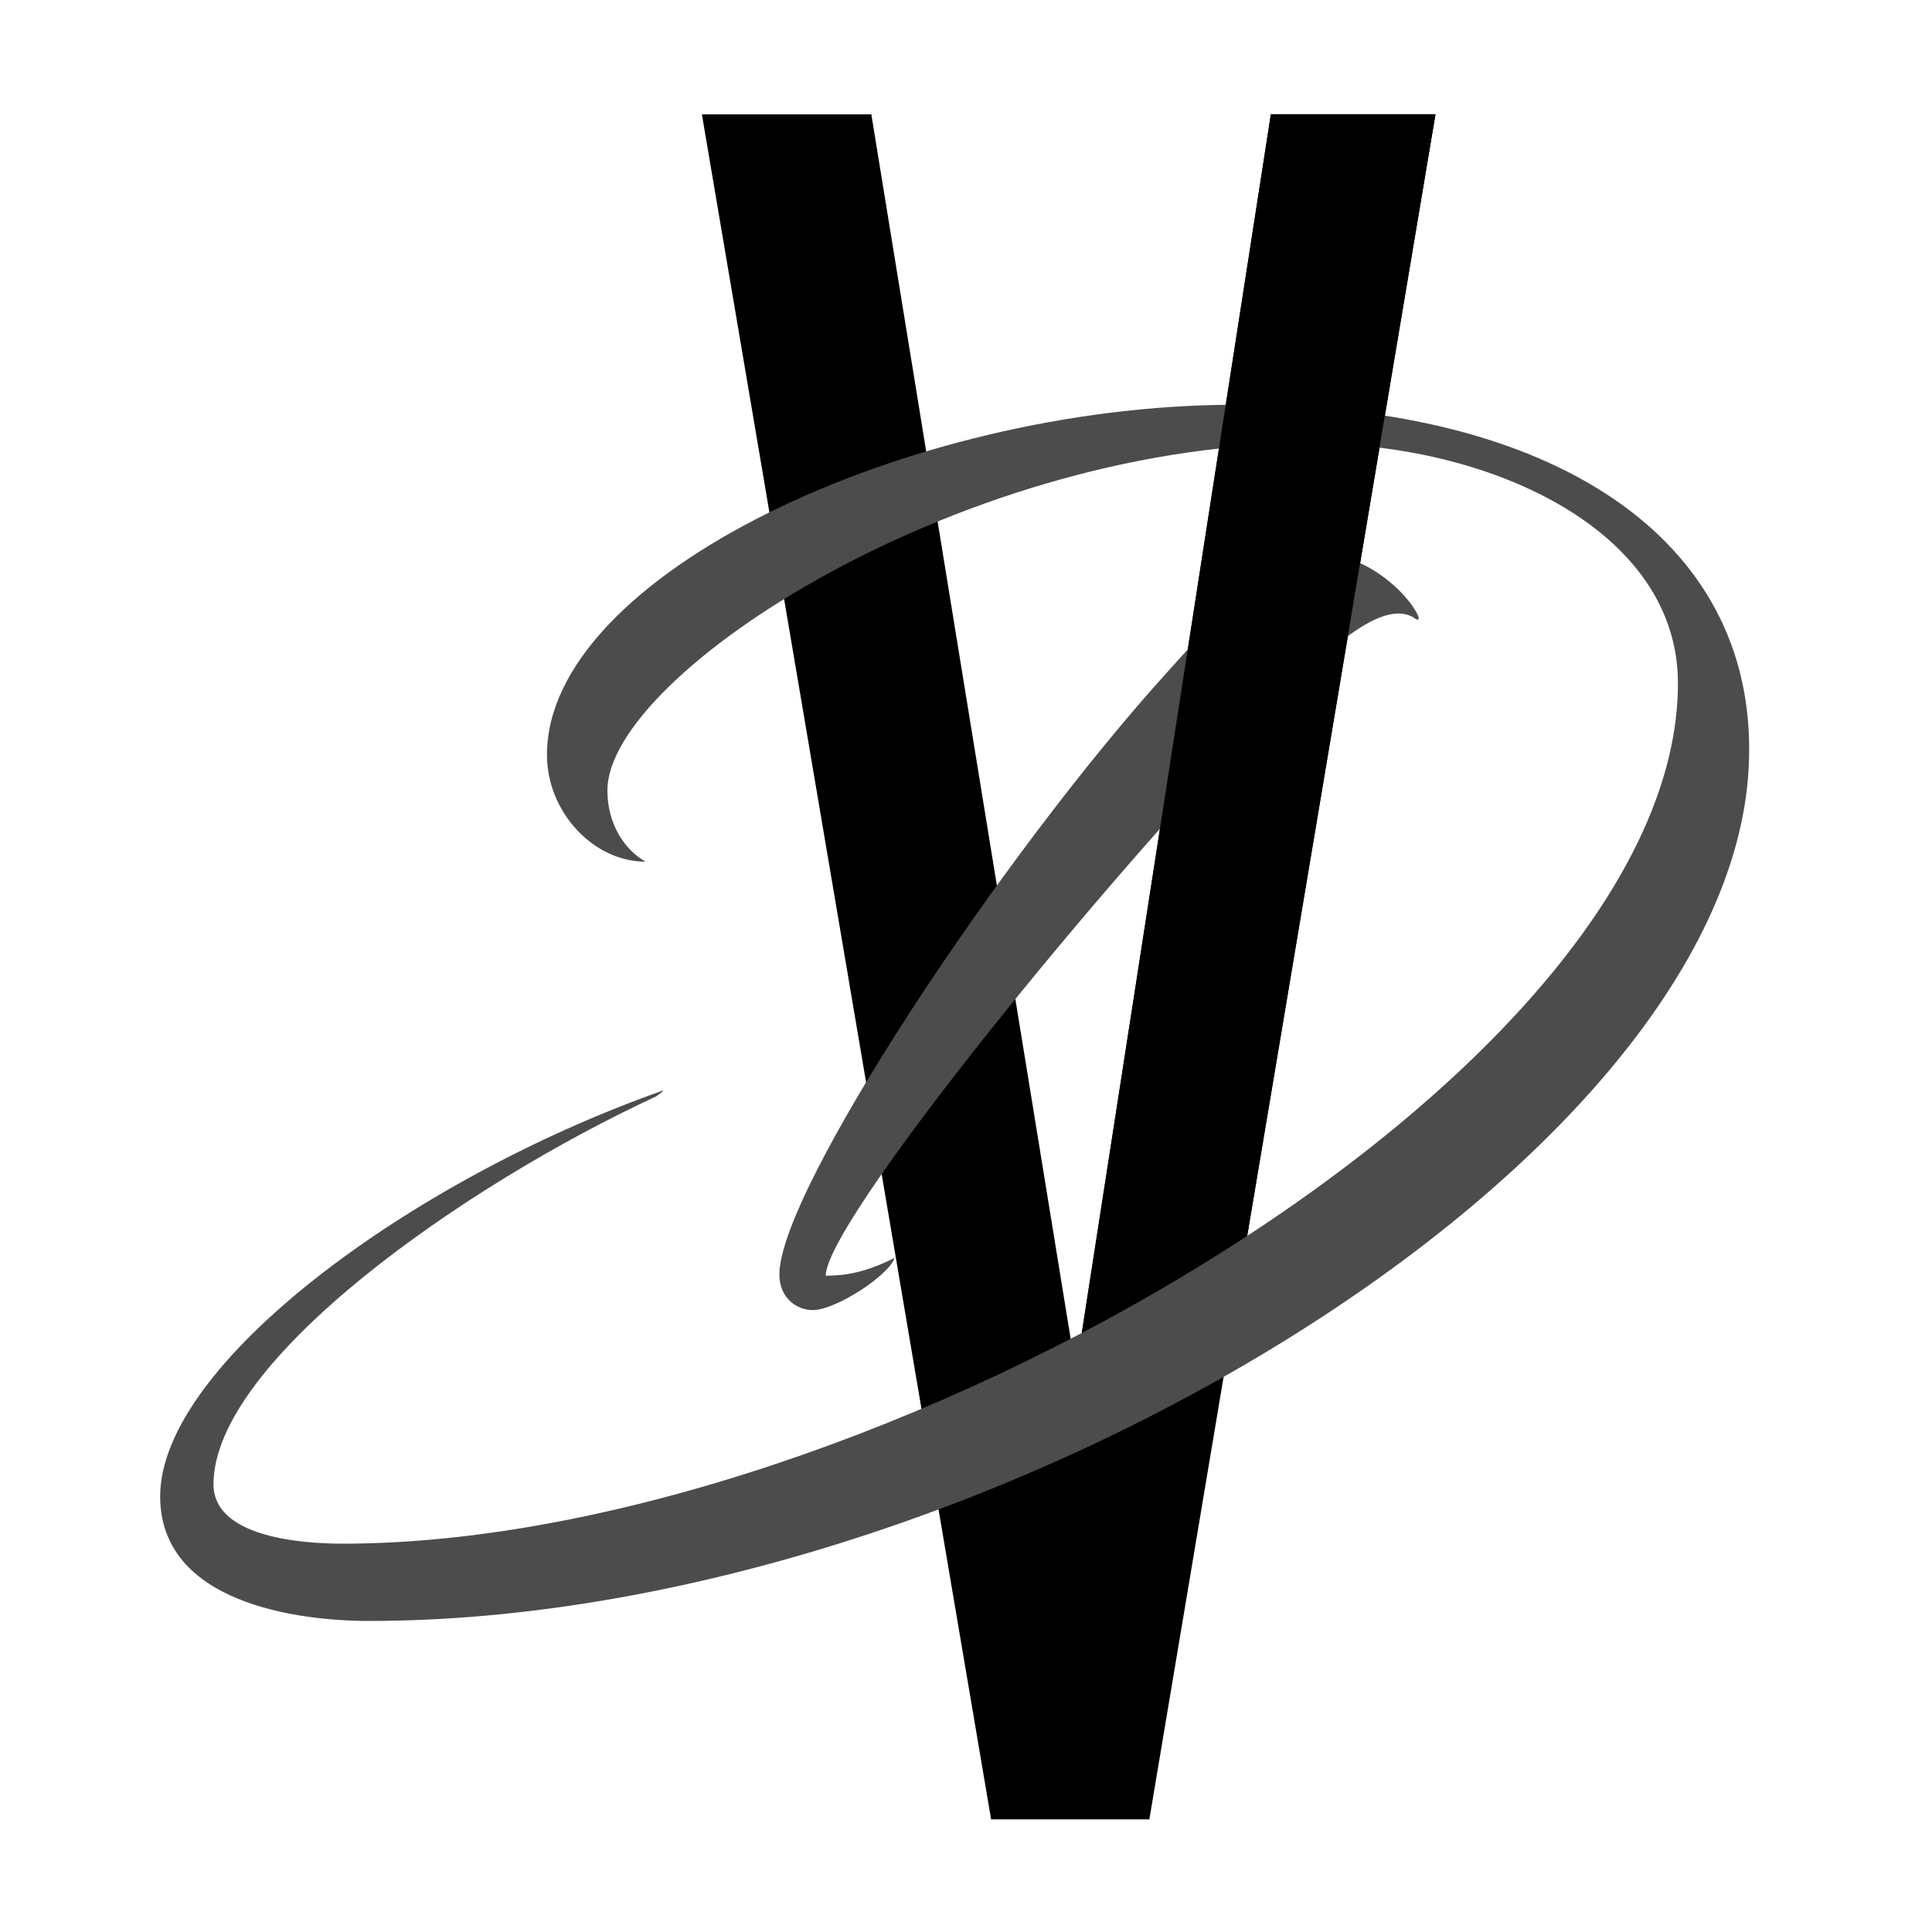 <?xml version="1.0" encoding="utf-8"?>
<!-- Generator: Adobe Illustrator 25.2.1, SVG Export Plug-In . SVG Version: 6.00 Build 0)  -->
<svg version="1.1" id="Capa_1" xmlns="http://www.w3.org/2000/svg" xmlns:xlink="http://www.w3.org/1999/xlink" x="0px" y="0px"
	 viewBox="0 0 100 100" style="enable-background:new 0 0 100 100;" xml:space="preserve">
<style type="text/css">
	.st0{fill:#4C4C4C;}
</style>
<g>
	<g>
		<path d="M51.3,94.17L36.33,5.92h8.77l10.59,65.05L65.78,5.92h8.52L59.49,94.17H51.3z"/>
	</g>
	<g>
		<path class="st0" d="M31.44,40.91c0,1.66,0.8,3.01,1.97,3.69c-2.7,0-5.1-2.58-5.1-5.53c0-9.27,18.67-18.06,35.5-18.12
			c16.52-0.06,27.03,6.88,26.72,18.3C90.04,60.07,50.79,83.9,19.1,83.9c-3.69,0-10.81-0.92-10.81-6.45
			c0-6.82,12.96-16.4,26.04-21.01c0,0.06-0.12,0.12-0.37,0.31c-9.95,4.61-22.91,13.7-22.91,20.08c0,2.64,4.24,3.07,6.7,3.07
			c27.39,0,69.1-24.26,69.1-44.53c0-7.86-9.52-12.28-18.55-12.41C50.18,22.73,31.44,34.83,31.44,40.91z M42.74,66.03
			c1.04,0,2.09-0.18,3.56-0.92c-0.25,0.86-3.01,2.7-4.24,2.7c-0.8,0-1.72-0.61-1.72-1.84c0-4.36,11.55-21.8,20.15-31.26
			c1.35-1.54,5.53-6.08,7.99-6.08c0.43,0,0.98,0.12,1.41,0.31c2.76,0.98,4.18,3.75,3.26,3.01c-0.98-0.55-2.33,0.12-3.87,1.35
			c-1.04,0.86-2.15,1.97-4.61,4.55C55.77,47.17,42.74,63.39,42.74,66.03z"/>
	</g>
	<g>
		<path d="M55.99,69l6.58-42.44l1.21-7.77l2-12.88h8.52l-2.19,13.03l-7.54,44.91"/>
	</g>
</g>
</svg>
